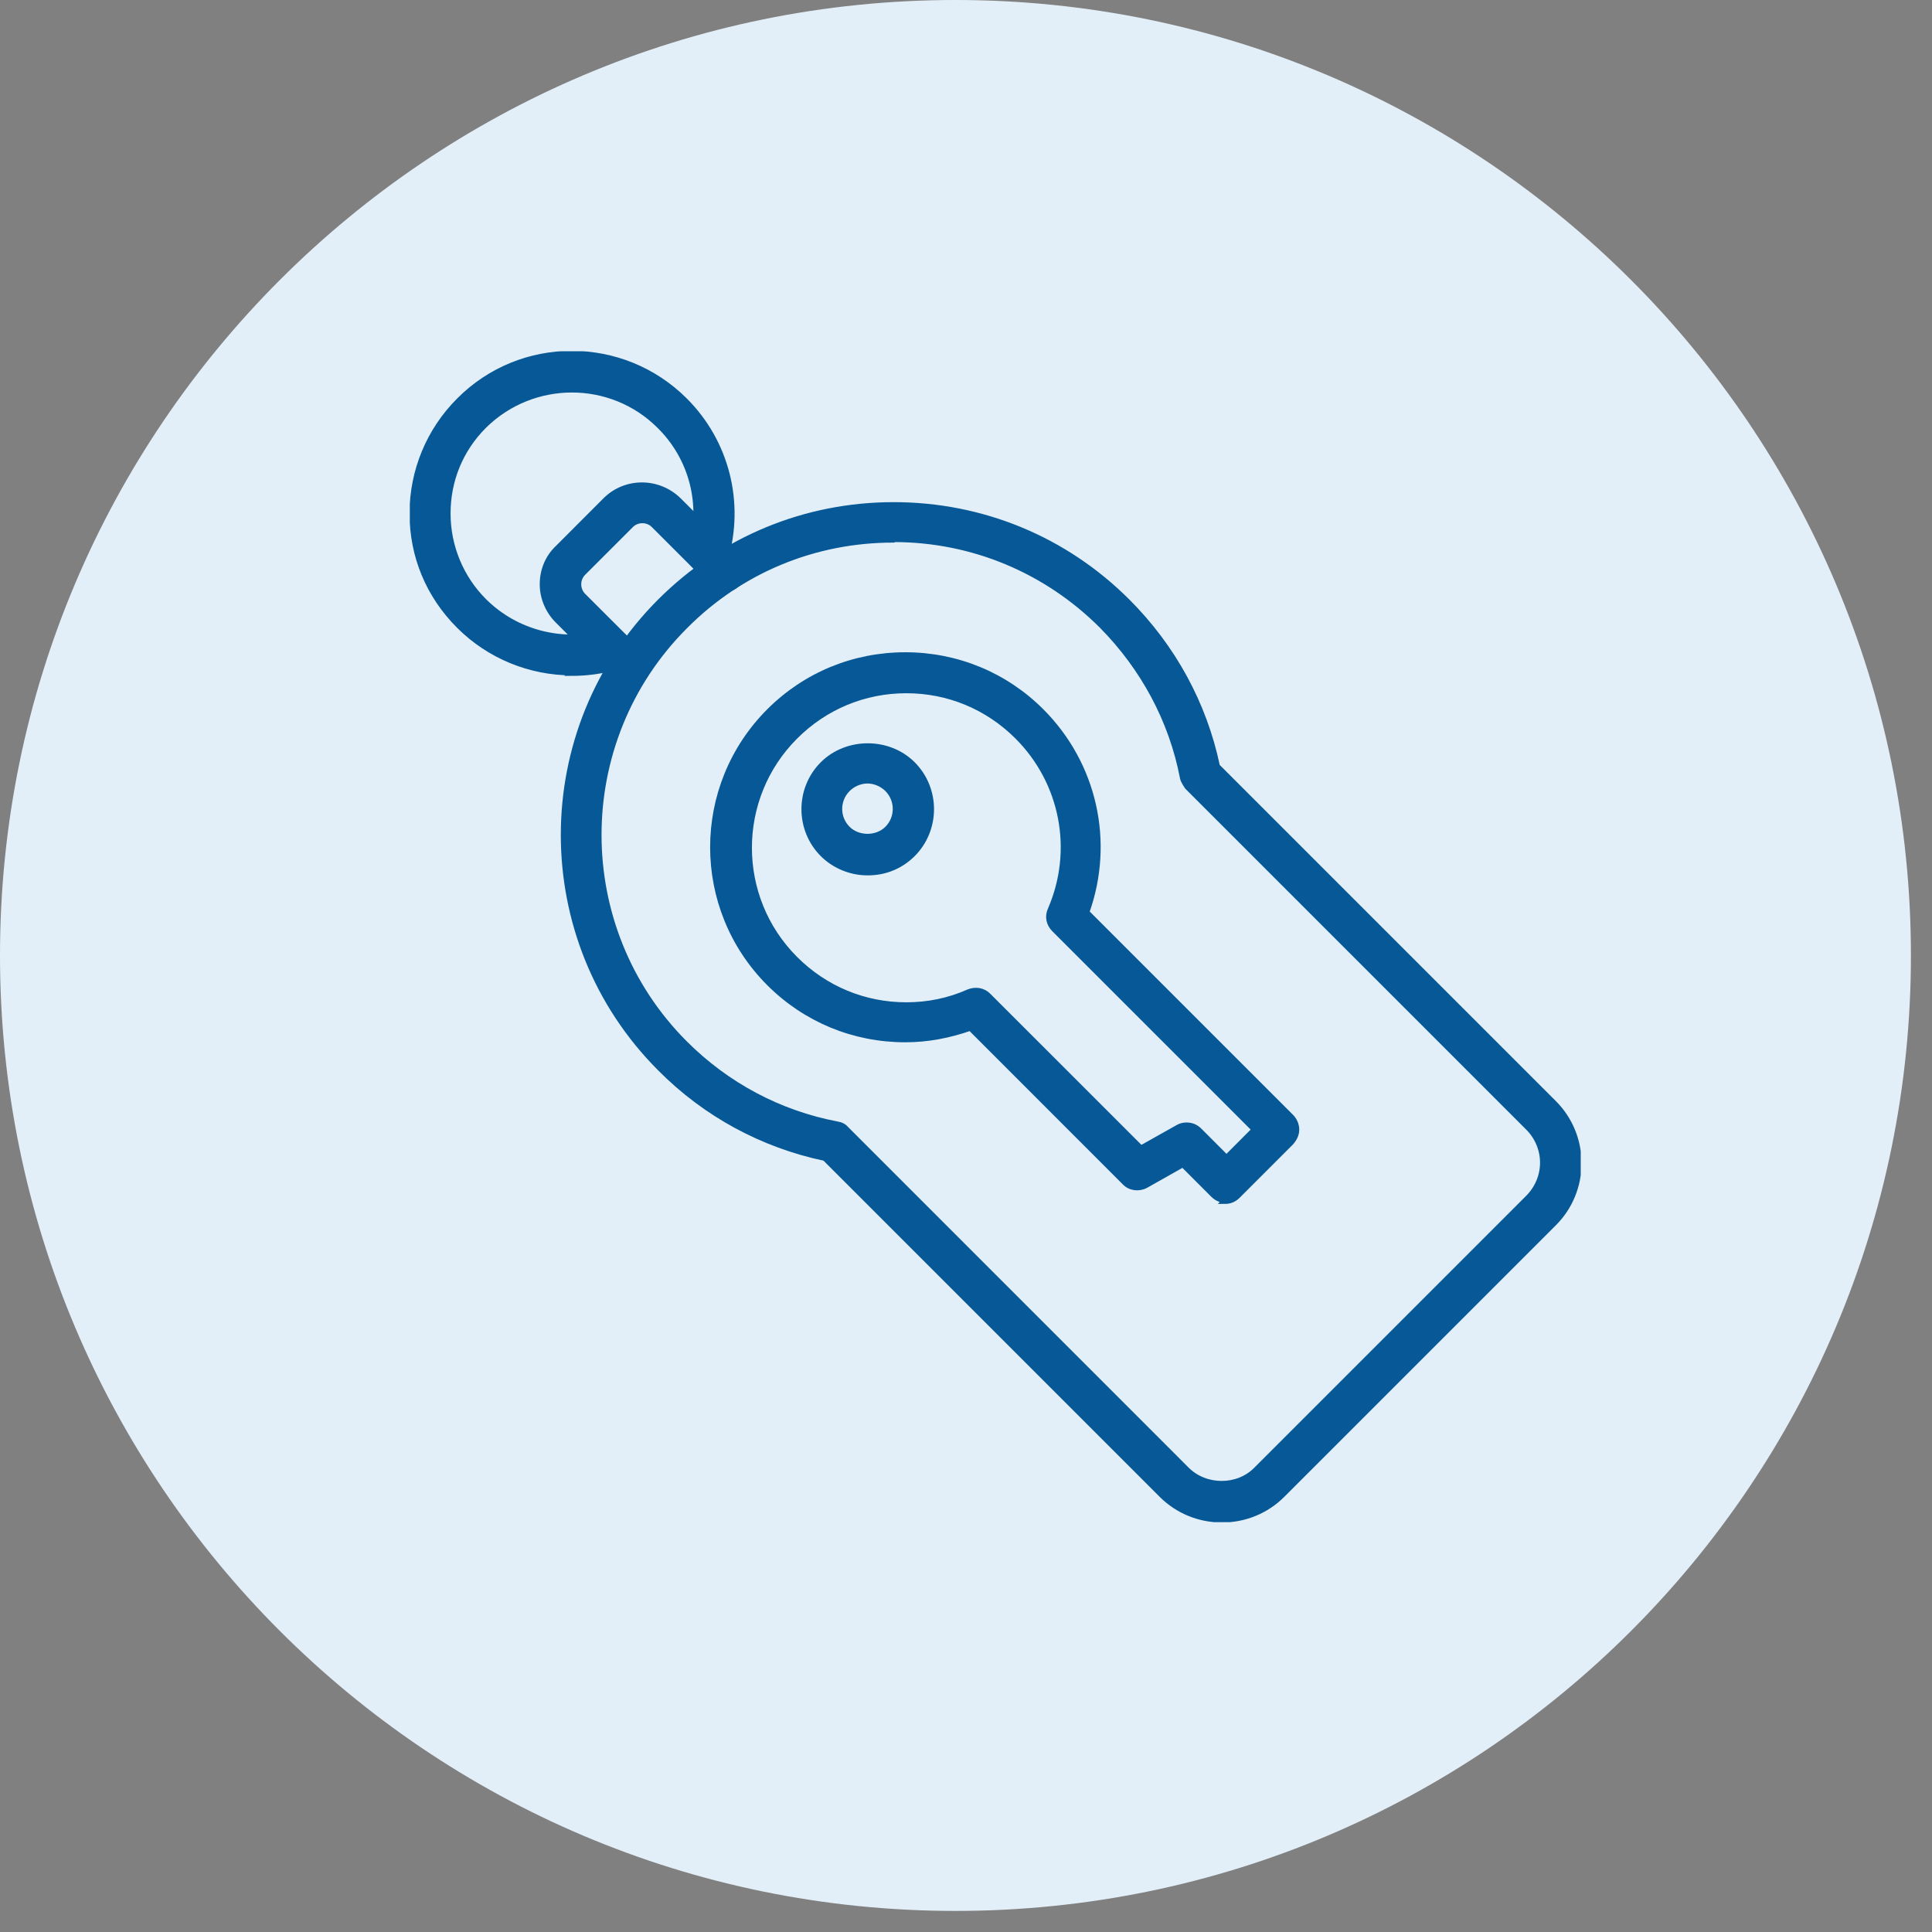<svg width="33" height="33" viewBox="0 0 33 33" fill="none" xmlns="http://www.w3.org/2000/svg" id="CBSoftTokenHardToken">
                                    <rect x="0" y="0" width="33" height="33" fill="#808080" stroke="none"/>
                                    <path fill-rule="evenodd" clip-rule="evenodd" d="M16.32 0C25.33 0 32.64 7.31 32.64 16.32C32.64 25.33 25.33 32.64 16.32 32.64C7.31 32.64 0 25.33 0 16.32C0 7.31 7.31 0 16.32 0Z" fill="#E3EFF8"/>
                                    <g clip-path="url(#clip0_1762_6435)">
                                    <path d="M9.77 11.486C9.062 11.486 8.363 11.208 7.843 10.688C7.323 10.169 7.045 9.496 7.045 8.77C7.045 8.044 7.332 7.354 7.843 6.843C8.901 5.776 10.631 5.776 11.697 6.843C12.406 7.551 12.666 8.582 12.388 9.541C12.343 9.702 12.173 9.792 12.011 9.747C11.85 9.702 11.76 9.532 11.805 9.371C12.029 8.627 11.823 7.82 11.267 7.273C10.443 6.448 9.098 6.448 8.264 7.273C7.861 7.676 7.646 8.205 7.646 8.77C7.646 9.335 7.87 9.873 8.264 10.267C8.811 10.814 9.618 11.02 10.362 10.805C10.523 10.76 10.684 10.85 10.738 11.011C10.783 11.173 10.694 11.334 10.532 11.388C10.281 11.46 10.021 11.495 9.761 11.495L9.77 11.486Z" fill="#075896" stroke="#075896" stroke-width="0.1" stroke-miterlimit="10"/>
                                    <path d="M10.748 11.693C10.667 11.693 10.595 11.666 10.533 11.603L9.529 10.599C9.367 10.438 9.269 10.213 9.269 9.98C9.269 9.747 9.358 9.523 9.529 9.362L10.344 8.546C10.685 8.205 11.241 8.205 11.59 8.546L12.594 9.55C12.711 9.667 12.711 9.855 12.594 9.971C12.478 10.088 12.29 10.088 12.173 9.971L11.169 8.967C11.062 8.86 10.882 8.86 10.775 8.967L9.959 9.783C9.905 9.837 9.878 9.909 9.878 9.98C9.878 10.052 9.905 10.124 9.959 10.178L10.963 11.181C11.079 11.298 11.079 11.486 10.963 11.603C10.9 11.666 10.828 11.693 10.748 11.693Z" fill="#075896" stroke="#075896" stroke-width="0.1" stroke-miterlimit="10"/>
                                    <path d="M20.868 25.955C20.483 25.955 20.115 25.803 19.846 25.534L14.091 19.779C13.024 19.555 12.047 19.026 11.276 18.246C9.08 16.049 9.08 12.473 11.276 10.276C12.343 9.209 13.759 8.627 15.265 8.627C16.771 8.627 18.188 9.209 19.255 10.276C20.035 11.056 20.564 12.024 20.788 13.091L26.543 18.846C26.812 19.115 26.964 19.483 26.964 19.868C26.964 20.254 26.812 20.621 26.543 20.89L21.899 25.534C21.63 25.803 21.263 25.955 20.877 25.955H20.868ZM15.256 9.218C13.912 9.218 12.648 9.738 11.697 10.697C9.734 12.661 9.734 15.861 11.697 17.824C12.415 18.541 13.311 19.017 14.297 19.205C14.36 19.214 14.414 19.241 14.45 19.285L20.268 25.104C20.59 25.426 21.146 25.426 21.46 25.104L26.104 20.46C26.265 20.299 26.355 20.083 26.355 19.859C26.355 19.635 26.265 19.42 26.104 19.259L20.286 13.441C20.286 13.441 20.214 13.342 20.205 13.288C20.017 12.302 19.532 11.406 18.824 10.688C17.874 9.738 16.61 9.209 15.265 9.209L15.256 9.218Z" fill="#075896" stroke="#075896" stroke-width="0.1" stroke-miterlimit="10"/>
                                    <path d="M20.94 20.496C20.86 20.496 20.788 20.469 20.725 20.406L20.205 19.886L19.569 20.245C19.452 20.308 19.3 20.29 19.21 20.191L16.575 17.555C16.216 17.681 15.848 17.753 15.463 17.753C14.584 17.753 13.76 17.412 13.141 16.793C11.859 15.511 11.859 13.432 13.141 12.15C13.76 11.531 14.584 11.191 15.463 11.191C16.341 11.191 17.166 11.531 17.785 12.15C18.69 13.055 18.986 14.382 18.556 15.583L22.052 19.079C22.106 19.133 22.142 19.214 22.142 19.294C22.142 19.375 22.106 19.447 22.052 19.51L21.138 20.424C21.075 20.487 21.003 20.514 20.922 20.514L20.94 20.496ZM20.268 19.223C20.349 19.223 20.42 19.25 20.483 19.312L20.949 19.779L21.433 19.294L18.009 15.87C17.919 15.78 17.892 15.655 17.946 15.538C18.385 14.525 18.161 13.36 17.381 12.58C16.87 12.069 16.198 11.791 15.481 11.791C14.764 11.791 14.091 12.069 13.58 12.58C12.531 13.629 12.531 15.332 13.58 16.381C14.091 16.892 14.764 17.17 15.481 17.17C15.848 17.17 16.207 17.098 16.548 16.946C16.664 16.901 16.79 16.919 16.879 17.009L19.488 19.617L20.125 19.259C20.169 19.232 20.223 19.223 20.268 19.223Z" fill="#075896" stroke="#075896" stroke-width="0.1" stroke-miterlimit="10"/>
                                    <path d="M14.817 14.902C14.53 14.902 14.252 14.785 14.055 14.588C13.634 14.167 13.634 13.476 14.055 13.055C14.468 12.643 15.176 12.643 15.588 13.055C16.009 13.476 16.009 14.167 15.588 14.588C15.382 14.794 15.113 14.902 14.826 14.902H14.817ZM14.817 13.333C14.692 13.333 14.566 13.387 14.477 13.476C14.288 13.665 14.288 13.97 14.477 14.158C14.656 14.337 14.979 14.337 15.158 14.158C15.346 13.97 15.346 13.665 15.158 13.476C15.068 13.387 14.943 13.333 14.817 13.333Z" fill="#075896" stroke="#075896" stroke-width="0.1" stroke-miterlimit="10"/>
                                    </g>
                                    <defs>
                                    <clipPath id="clip0_1762_6435">
                                    <rect width="20" height="20" fill="white" transform="translate(7 6)"/>
                                    </clipPath>
                                    </defs>
                                </svg>